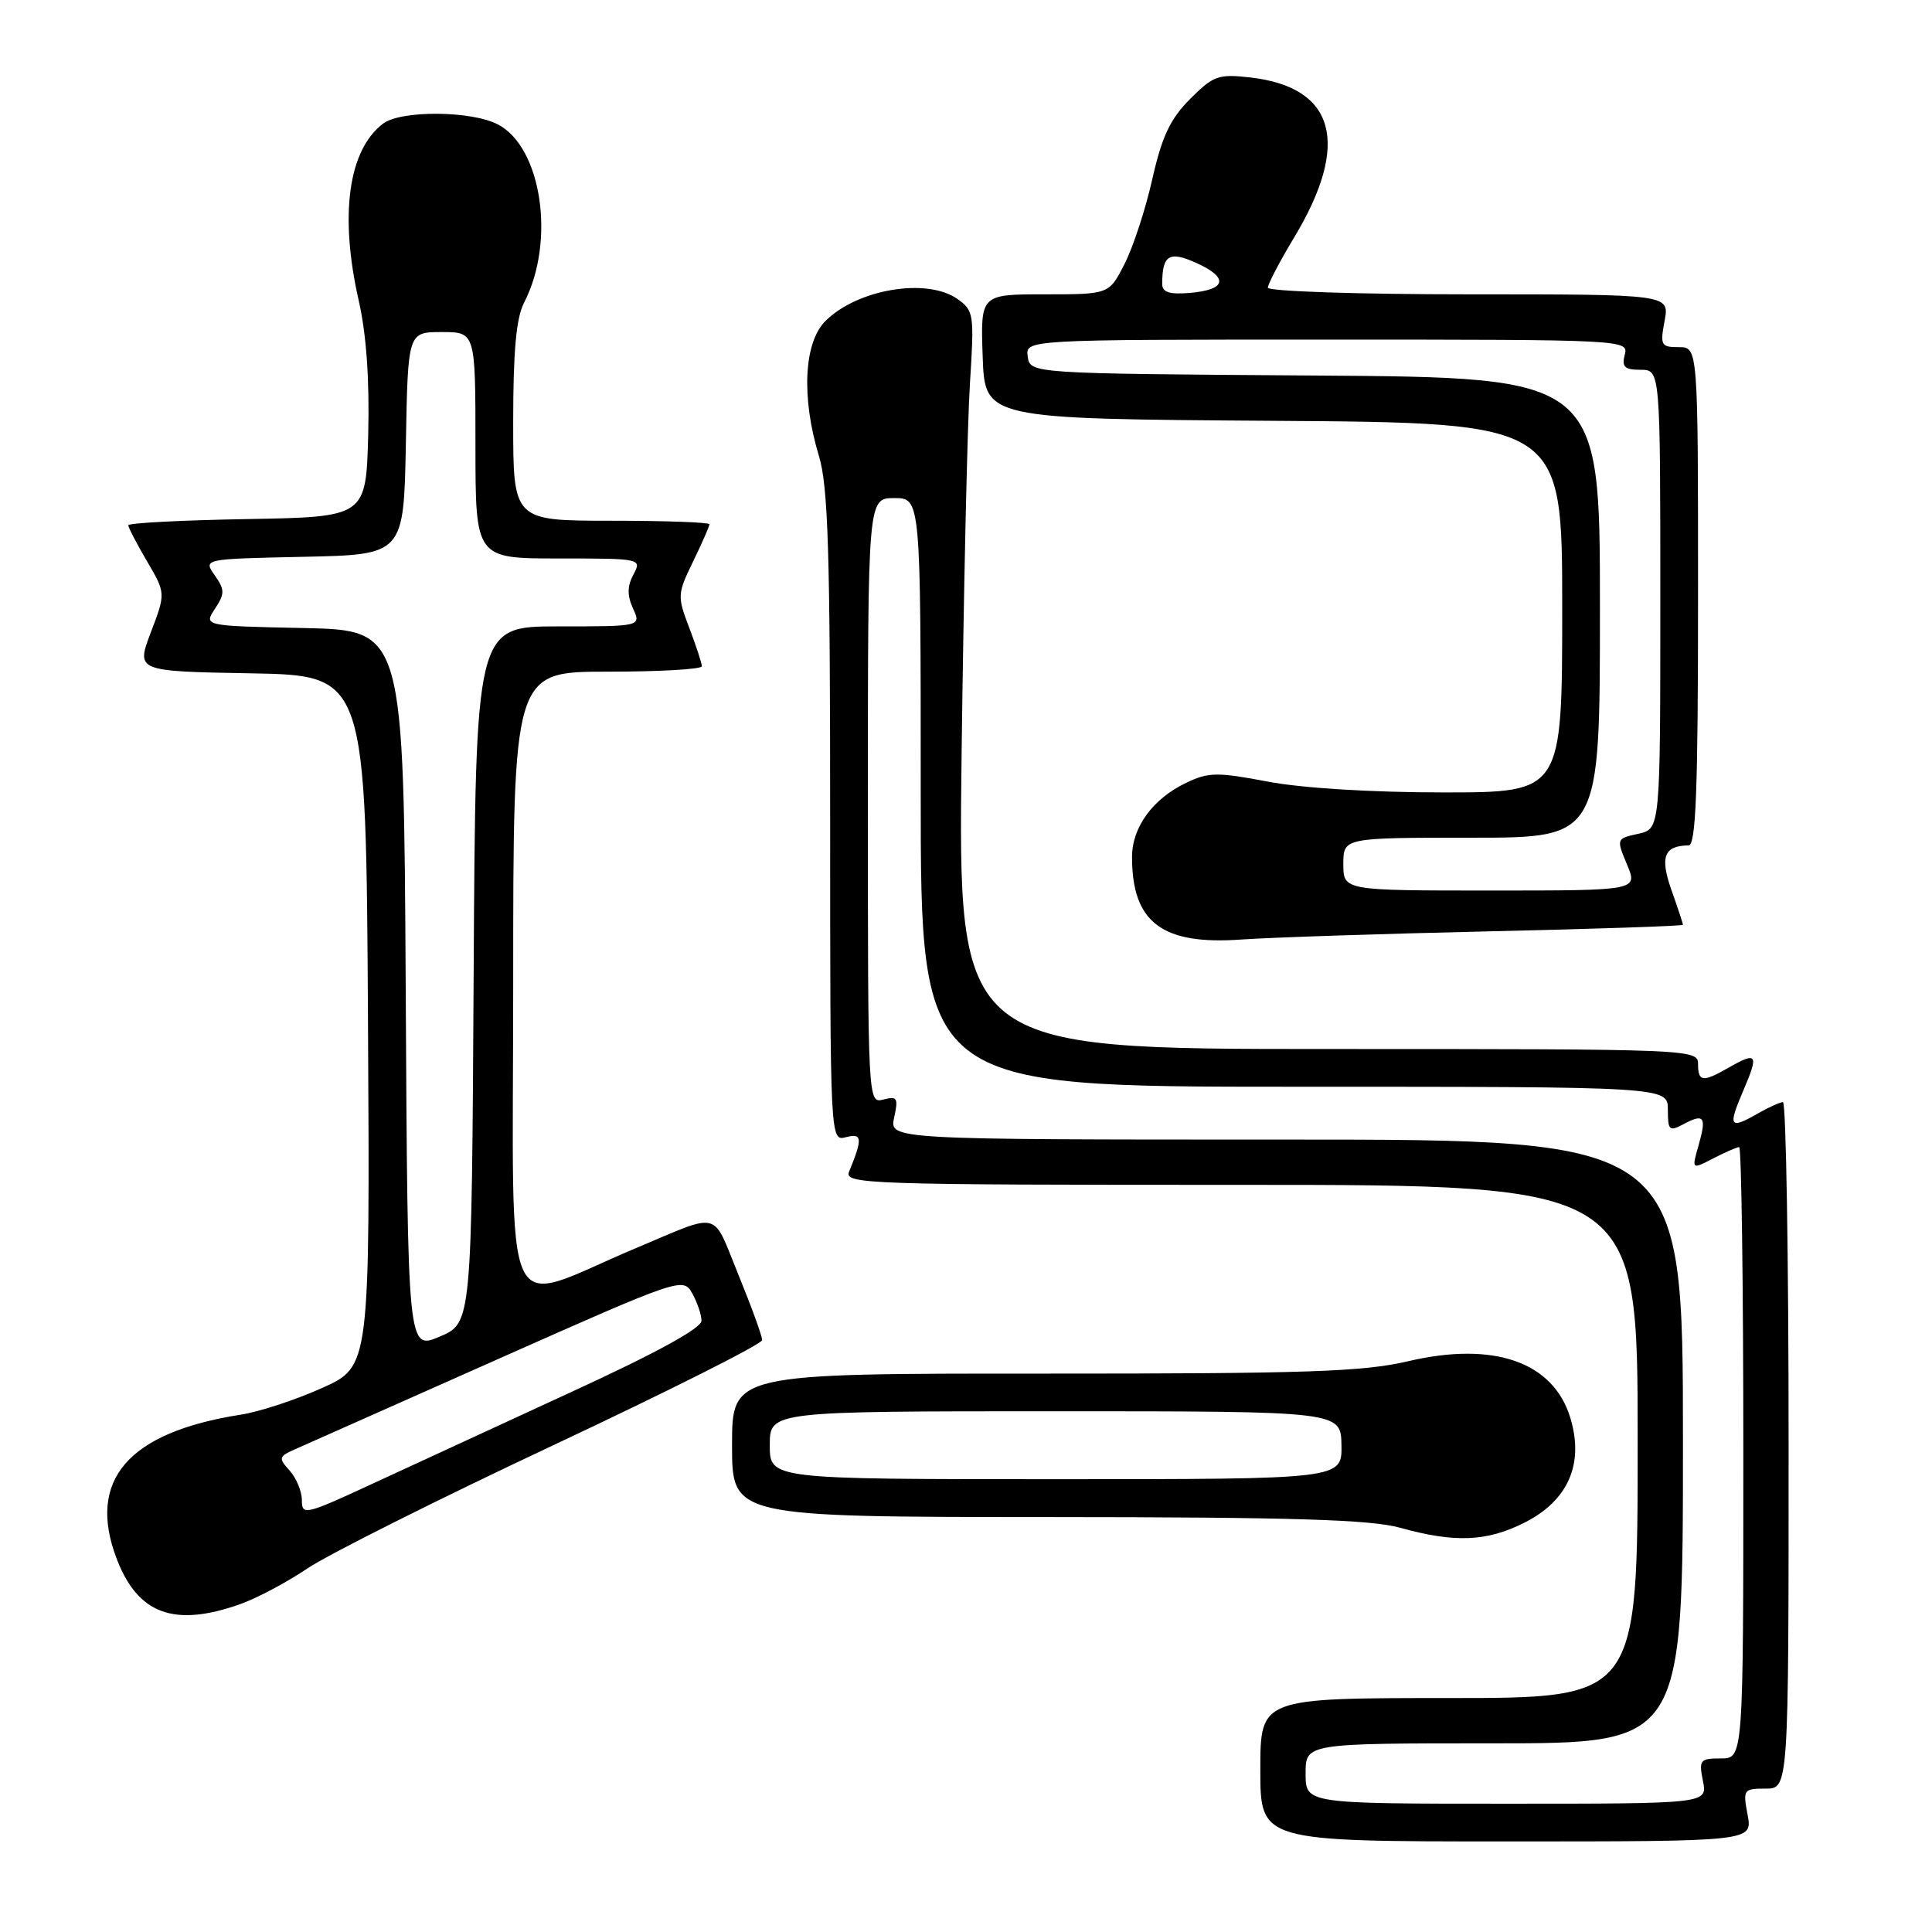 <?xml version="1.0" encoding="UTF-8" standalone="no"?>
<!DOCTYPE svg PUBLIC "-//W3C//DTD SVG 1.1//EN" "http://www.w3.org/Graphics/SVG/1.1/DTD/svg11.dtd" >
<svg xmlns="http://www.w3.org/2000/svg" xmlns:xlink="http://www.w3.org/1999/xlink" version="1.1" viewBox="0 0 256 256">
 <g >
 <path fill="currentColor"
d=" M 231.57 240.50 C 230.93 237.12 231.02 237.00 233.95 237.00 C 237.00 237.00 237.00 237.00 237.00 191.50 C 237.00 166.47 236.66 146.02 236.25 146.04 C 235.84 146.05 234.38 146.71 233.00 147.50 C 229.16 149.70 228.92 149.35 231.00 144.50 C 233.08 139.65 232.84 139.30 229.00 141.50 C 225.63 143.43 225.00 143.35 225.00 141.00 C 225.00 139.03 224.33 139.00 175.97 139.00 C 126.93 139.00 126.93 139.00 127.42 99.75 C 127.69 78.16 128.18 56.16 128.52 50.85 C 129.11 41.60 129.04 41.14 126.84 39.60 C 122.79 36.77 113.60 38.31 109.37 42.54 C 106.51 45.40 106.16 52.66 108.51 60.41 C 109.73 64.43 110.00 73.09 110.00 108.28 C 110.00 151.23 110.00 151.23 112.10 150.68 C 114.26 150.12 114.32 150.84 112.51 155.25 C 111.83 156.90 114.68 157.00 164.39 157.00 C 217.00 157.00 217.00 157.00 217.00 191.00 C 217.00 225.00 217.00 225.00 192.00 225.00 C 167.00 225.00 167.00 225.00 167.00 234.50 C 167.00 244.00 167.00 244.00 199.61 244.00 C 232.22 244.00 232.22 244.00 231.57 240.50 Z  M 31.79 212.57 C 34.01 211.79 38.04 209.65 40.74 207.82 C 43.44 206.00 58.09 198.65 73.31 191.50 C 88.53 184.35 100.99 178.08 100.99 177.57 C 101.00 177.06 99.58 173.16 97.84 168.90 C 94.29 160.22 95.69 160.58 84.18 165.42 C 66.13 173.02 68.00 177.06 68.00 130.49 C 68.00 89.00 68.00 89.00 80.50 89.00 C 87.38 89.00 93.00 88.68 93.00 88.28 C 93.00 87.89 92.25 85.61 91.34 83.21 C 89.73 79.01 89.75 78.70 91.84 74.40 C 93.03 71.95 94.00 69.73 94.00 69.47 C 94.00 69.21 88.15 69.00 81.00 69.00 C 68.00 69.00 68.00 69.00 68.00 55.95 C 68.00 46.53 68.40 42.12 69.44 40.11 C 73.64 32.00 71.79 19.50 65.96 16.48 C 62.43 14.65 53.11 14.60 50.76 16.38 C 46.14 19.89 44.96 28.52 47.54 39.86 C 48.55 44.31 48.97 50.34 48.79 57.56 C 48.50 68.50 48.50 68.50 32.75 68.78 C 24.09 68.93 17.00 69.30 17.00 69.60 C 17.00 69.90 18.12 72.05 19.48 74.37 C 21.96 78.60 21.96 78.60 19.99 83.78 C 18.03 88.95 18.03 88.95 33.26 89.22 C 48.50 89.50 48.50 89.50 48.76 135.29 C 49.02 181.07 49.02 181.07 42.67 183.92 C 39.18 185.49 34.34 187.08 31.91 187.45 C 16.96 189.78 11.49 196.13 15.46 206.54 C 18.26 213.88 23.07 215.65 31.79 212.57 Z  M 202.02 201.75 C 207.79 198.83 209.91 193.99 208.09 187.92 C 205.86 180.47 197.98 177.70 186.58 180.37 C 180.59 181.77 173.16 182.02 138.25 182.01 C 97.00 182.00 97.00 182.00 97.00 191.50 C 97.00 201.00 97.00 201.00 138.75 201.02 C 171.30 201.03 181.60 201.35 185.50 202.43 C 192.79 204.46 197.01 204.28 202.02 201.75 Z  M 197.25 123.41 C 211.41 123.09 223.00 122.70 223.00 122.54 C 223.00 122.38 222.32 120.31 221.48 117.95 C 219.92 113.53 220.49 112.06 223.75 112.02 C 224.72 112.00 225.00 104.73 225.00 79.00 C 225.00 46.00 225.00 46.00 222.45 46.00 C 220.09 46.00 219.96 45.76 220.57 42.50 C 221.22 39.00 221.22 39.00 194.61 39.00 C 179.98 39.00 168.00 38.60 168.00 38.12 C 168.00 37.64 169.57 34.64 171.49 31.45 C 178.99 18.99 176.94 11.54 165.64 10.26 C 161.44 9.79 160.77 10.03 157.69 13.12 C 155.06 15.76 153.96 18.08 152.69 23.72 C 151.80 27.70 150.14 32.76 149.01 34.97 C 146.96 39.00 146.96 39.00 138.44 39.00 C 129.92 39.00 129.92 39.00 130.21 47.25 C 130.50 55.50 130.50 55.50 168.75 55.76 C 207.00 56.02 207.00 56.02 207.00 80.51 C 207.00 105.00 207.00 105.00 191.25 105.00 C 181.76 105.00 172.52 104.43 168.00 103.57 C 161.34 102.30 160.15 102.31 157.23 103.70 C 152.77 105.81 150.00 109.60 150.00 113.57 C 150.00 122.24 153.99 125.25 164.50 124.49 C 168.35 124.22 183.09 123.73 197.25 123.41 Z  M 173.00 235.00 C 173.00 231.00 173.00 231.00 198.00 231.00 C 223.00 231.00 223.00 231.00 223.00 191.00 C 223.00 151.00 223.00 151.00 170.42 151.00 C 117.84 151.00 117.84 151.00 118.48 148.08 C 119.05 145.48 118.89 145.22 117.06 145.69 C 115.00 146.23 115.00 146.15 115.00 106.12 C 115.00 66.00 115.00 66.00 118.50 66.00 C 122.00 66.00 122.00 66.00 122.00 105.00 C 122.00 144.00 122.00 144.00 171.50 144.00 C 221.00 144.00 221.00 144.00 221.00 147.04 C 221.00 149.80 221.18 149.97 223.09 148.95 C 225.82 147.49 226.15 147.98 225.06 151.80 C 224.15 154.98 224.15 154.98 227.02 153.49 C 228.61 152.67 230.15 152.00 230.45 152.00 C 230.75 152.00 231.00 170.22 231.00 192.50 C 231.00 233.00 231.00 233.00 228.03 233.00 C 225.25 233.00 225.09 233.20 225.65 236.00 C 226.25 239.00 226.25 239.00 199.62 239.00 C 173.00 239.00 173.00 239.00 173.00 235.00 Z  M 40.00 198.80 C 40.00 197.62 39.27 195.85 38.38 194.86 C 36.86 193.19 36.92 193.00 39.13 192.02 C 40.43 191.44 52.52 186.07 66.00 180.08 C 90.13 169.36 90.52 169.23 91.71 171.35 C 92.38 172.53 92.94 174.18 92.95 175.00 C 92.97 175.98 86.97 179.27 75.74 184.43 C 66.26 188.80 54.34 194.30 49.25 196.65 C 40.47 200.72 40.00 200.83 40.00 198.80 Z  M 53.76 131.20 C 53.50 83.50 53.50 83.50 40.25 83.22 C 26.99 82.94 26.99 82.94 28.48 80.67 C 29.80 78.66 29.80 78.15 28.45 76.23 C 26.93 74.06 26.93 74.06 40.21 73.78 C 53.50 73.50 53.50 73.50 53.78 58.75 C 54.05 44.00 54.05 44.00 58.53 44.00 C 63.00 44.00 63.00 44.00 63.00 59.00 C 63.00 74.00 63.00 74.00 74.04 74.00 C 84.98 74.00 85.06 74.02 83.93 76.13 C 83.11 77.67 83.09 78.90 83.88 80.63 C 84.96 83.00 84.96 83.00 73.99 83.00 C 63.02 83.00 63.02 83.00 62.76 129.15 C 62.50 175.31 62.50 175.31 58.26 177.11 C 54.02 178.91 54.02 178.91 53.76 131.20 Z  M 102.00 191.50 C 102.00 187.00 102.00 187.00 139.84 187.00 C 177.68 187.00 177.68 187.00 177.75 191.50 C 177.82 196.00 177.82 196.00 139.91 196.00 C 102.00 196.00 102.00 196.00 102.00 191.50 Z  M 178.00 114.50 C 178.00 111.00 178.00 111.00 195.00 111.00 C 212.00 111.00 212.00 111.00 212.00 80.51 C 212.00 50.02 212.00 50.02 174.25 49.76 C 136.50 49.50 136.50 49.50 136.18 47.25 C 135.86 45.00 135.86 45.00 175.84 45.00 C 215.32 45.00 215.81 45.02 215.29 47.00 C 214.87 48.62 215.26 49.00 217.38 49.00 C 220.00 49.00 220.00 49.00 220.00 79.42 C 220.00 109.84 220.00 109.84 217.08 110.48 C 214.17 111.12 214.16 111.14 215.59 114.56 C 217.03 118.00 217.03 118.00 197.51 118.00 C 178.00 118.00 178.00 118.00 178.00 114.50 Z  M 154.00 37.64 C 154.00 33.77 154.92 33.21 158.56 34.86 C 162.86 36.81 162.50 38.40 157.67 38.81 C 154.96 39.04 154.00 38.73 154.00 37.64 Z "/>
</g>
</svg>